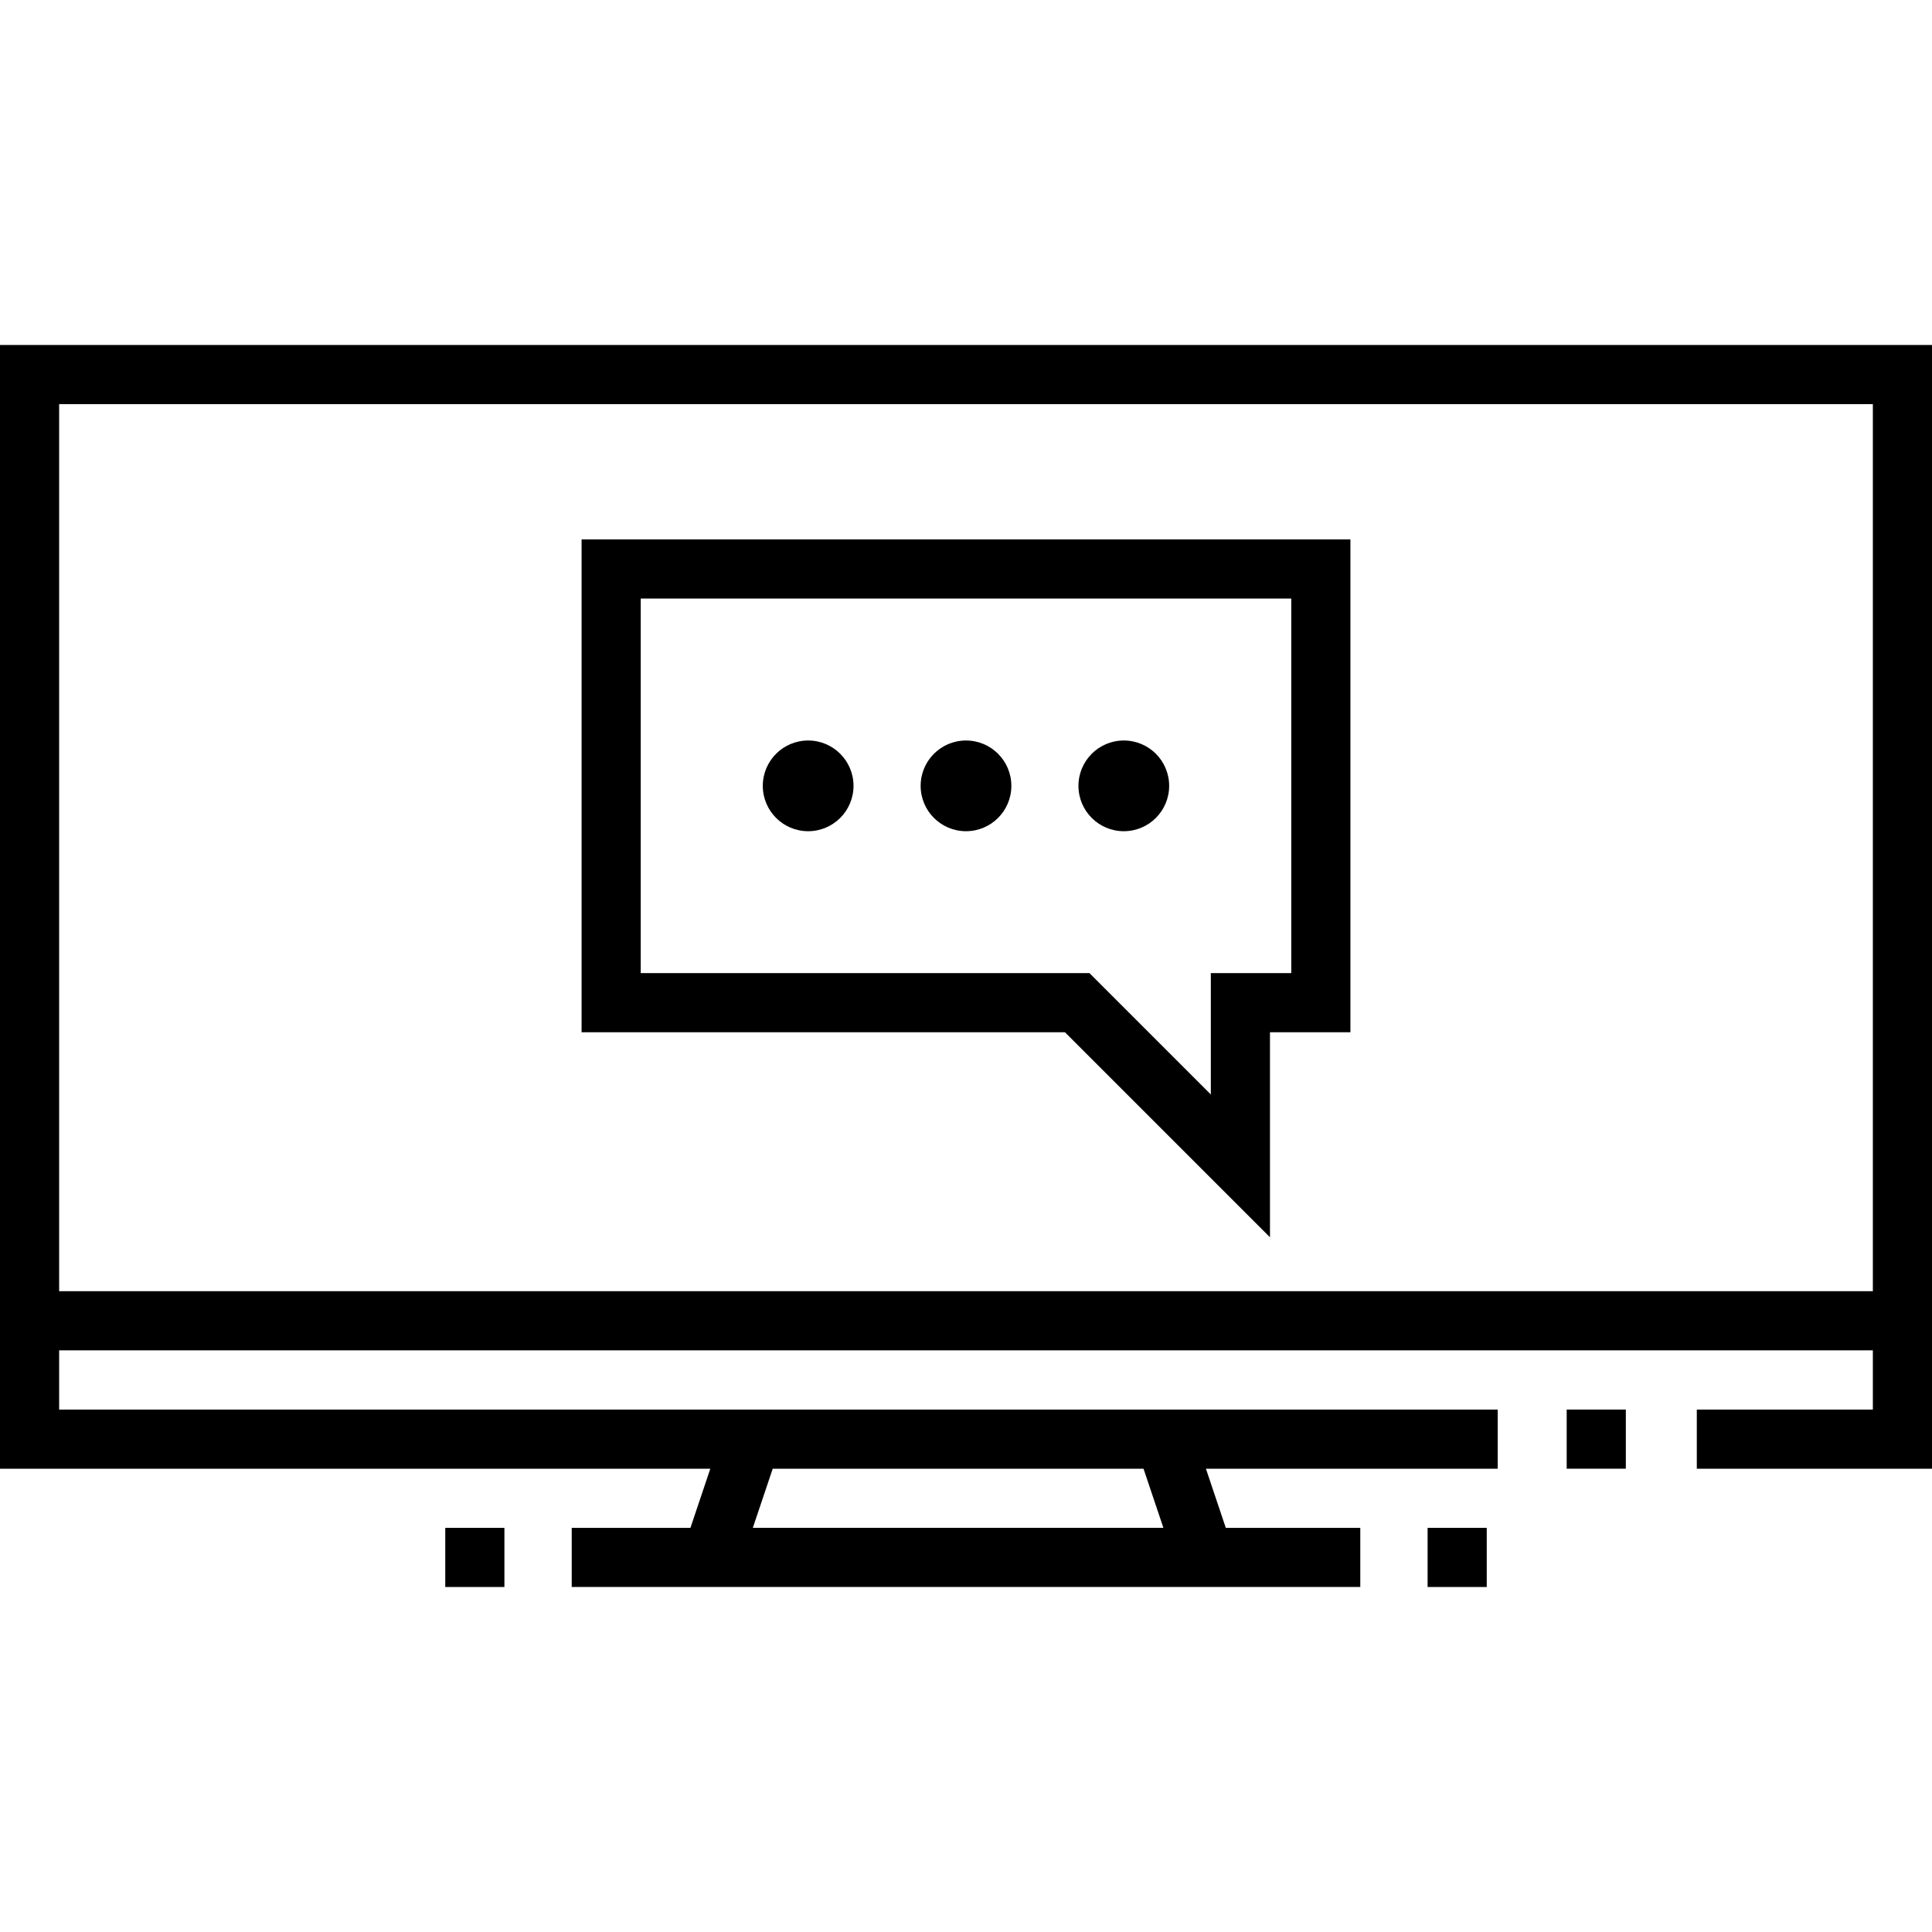 <?xml version="1.0" encoding="iso-8859-1"?>
<!-- Generator: Adobe Illustrator 19.0.0, SVG Export Plug-In . SVG Version: 6.00 Build 0)  -->
<svg xmlns="http://www.w3.org/2000/svg" xmlns:xlink="http://www.w3.org/1999/xlink" version="1.1" id="Layer_1" x="0px" y="0px" viewBox="0 0 512 512" style="enable-background:new 0 0 512 512;" xml:space="preserve">
<g>
	<g>
		<circle cx="214.17" cy="208.259" r="12.02"/>
	</g>
</g>
<g>
	<g>
		<circle cx="256" cy="208.259" r="12.02"/>
	</g>
</g>
<g>
	<g>
		<circle cx="297.82" cy="208.259" r="12.02"/>
	</g>
</g>
<g>
	<g>
		<path d="M0,91.428v297.796h188.24l-5.269,15.673H151.51v15.673h208.98v-15.673h-35.64l-5.269-15.673h77.325v-15.673H15.673    v-15.694h480.653v15.694h-46.654v15.673H512V91.428H0z M204.776,389.223h98.268l5.269,15.673H199.507L204.776,389.223z     M15.673,342.182V107.101h480.653v235.081H15.673z"/>
	</g>
</g>
<g>
	<g>
		<rect x="415.19" y="373.549" width="15.673" height="15.673"/>
	</g>
</g>
<g>
	<g>
		<rect x="118" y="404.899" width="15.673" height="15.673"/>
	</g>
</g>
<g>
	<g>
		<rect x="378.33" y="404.899" width="15.673" height="15.673"/>
	</g>
</g>
<g>
	<g>
		<path d="M154.127,142.946v130.613h128.098l54.331,54.331v-54.331h21.316V142.946H154.127z M342.199,257.885h-21.316v32.165    l-32.165-32.165H169.8V158.62h172.399V257.885z"/>
	</g>
</g>
<g>
</g>
<g>
</g>
<g>
</g>
<g>
</g>
<g>
</g>
<g>
</g>
<g>
</g>
<g>
</g>
<g>
</g>
<g>
</g>
<g>
</g>
<g>
</g>
<g>
</g>
<g>
</g>
<g>
</g>
</svg>
